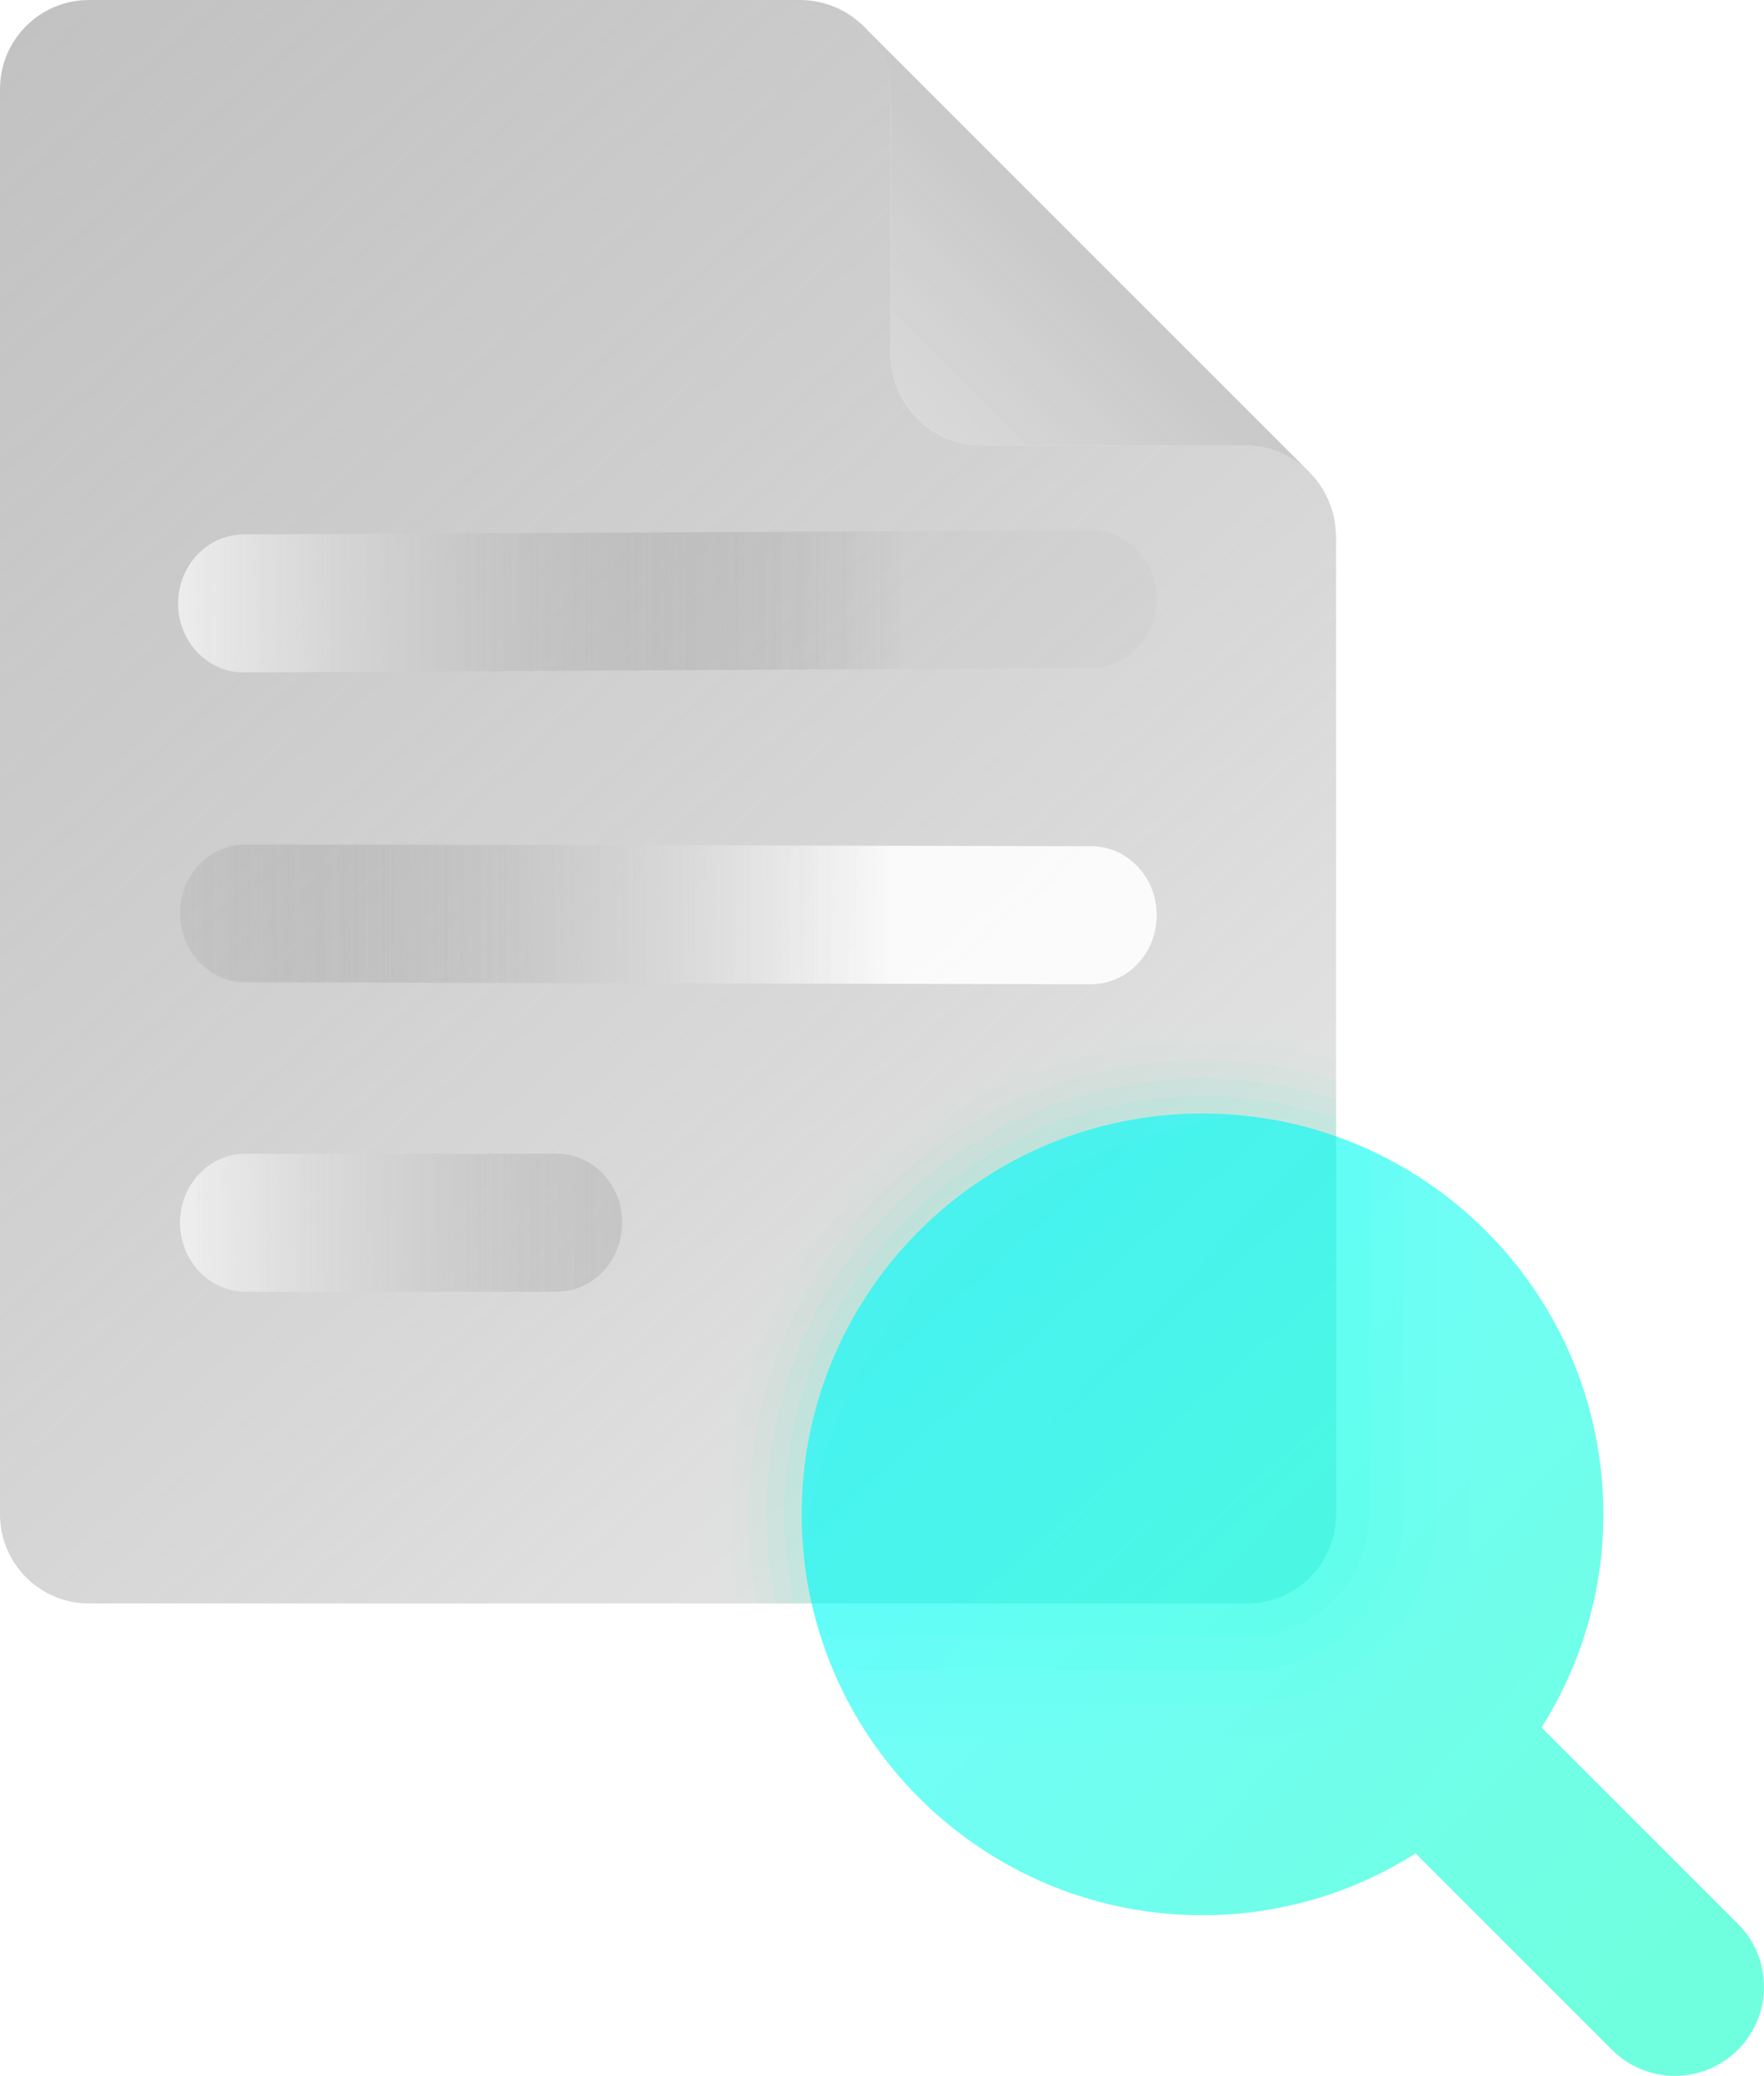 <?xml version="1.0" encoding="UTF-8" standalone="no"?>
<!DOCTYPE svg PUBLIC "-//W3C//DTD SVG 1.1//EN" "http://www.w3.org/Graphics/SVG/1.1/DTD/svg11.dtd">
<!-- Created with Vectornator (http://vectornator.io/) -->
<svg height="100%" stroke-miterlimit="10" style="fill-rule:nonzero;clip-rule:evenodd;stroke-linecap:round;stroke-linejoin:round;" version="1.1" viewBox="45.767 0.833 508.465 598.333" width="100%" xml:space="preserve" xmlns="http://www.w3.org/2000/svg" xmlns:vectornator="http://vectornator.io" xmlns:xlink="http://www.w3.org/1999/xlink">
<defs>
<linearGradient gradientTransform="matrix(-384.603 -432.531 432.531 -384.603 440.476 433.043)" gradientUnits="userSpaceOnUse" id="LinearGradient" x1="0" x2="1" y1="0" y2="0">
<stop offset="0" stop-color="#e6e6e6" stop-opacity="0.8"/>
<stop offset="1" stop-color="#999999" stop-opacity="0.6"/>
</linearGradient>
<linearGradient gradientTransform="matrix(-123.77 123.77 -123.77 -123.77 378.113 53.61)" gradientUnits="userSpaceOnUse" id="LinearGradient_2" x1="0" x2="1" y1="0" y2="0">
<stop offset="0" stop-color="#7e7e7e" stop-opacity="0.471"/>
<stop offset="0.12" stop-color="#8a8a8a" stop-opacity="0.478"/>
<stop offset="0.416" stop-color="#a6a6a6" stop-opacity="0.49"/>
<stop offset="0.672" stop-color="#bababa" stop-opacity="0.478"/>
<stop offset="0.875" stop-color="#c6c6c6" stop-opacity="0.49"/>
<stop offset="1" stop-color="#cbcbcb" stop-opacity="0.49"/>
</linearGradient>
<linearGradient gradientTransform="matrix(198.832 191.847 -191.847 198.832 330.465 374.116)" gradientUnits="userSpaceOnUse" id="LinearGradient_3" x1="0" x2="1" y1="0" y2="0">
<stop offset="0" stop-color="#00fbff" stop-opacity="0.74"/>
<stop offset="1" stop-color="#00ffc3" stop-opacity="0.74"/>
</linearGradient>
<linearGradient gradientTransform="matrix(196.137 196.137 -196.137 196.137 301.818 346.749)" gradientUnits="userSpaceOnUse" id="LinearGradient_4" x1="0" x2="1" y1="0" y2="0">
<stop offset="0" stop-color="#f5ebff" stop-opacity="0"/>
<stop offset="1" stop-color="#daa6ff" stop-opacity="0"/>
</linearGradient>
<linearGradient gradientTransform="matrix(-227.237 -0.79 0.349 -238.534 306.15 352.534)" gradientUnits="userSpaceOnUse" id="LinearGradient_5" x1="0" x2="1" y1="0" y2="0">
<stop offset="0" stop-color="#7b7b7b" stop-opacity="0.049"/>
<stop offset="1" stop-color="#ffffff"/>
</linearGradient>
<linearGradient gradientTransform="matrix(-227.237 -0.79 0.349 -238.534 306.15 352.534)" gradientUnits="userSpaceOnUse" id="LinearGradient_6" x1="0" x2="1" y1="0" y2="0">
<stop offset="0" stop-color="#7b7b7b" stop-opacity="0.049"/>
<stop offset="1" stop-color="#ffffff"/>
</linearGradient>
<filter color-interpolation-filters="sRGB" filterUnits="userSpaceOnUse" height="48.887" id="Filter" width="136.586" x="93.107" y="328.814">
<feGaussianBlur in="SourceGraphic" result="Blur" stdDeviation="1.828"/>
</filter>
<linearGradient gradientTransform="matrix(227.237 -0.79 -0.349 -238.534 76.755 263.465)" gradientUnits="userSpaceOnUse" id="LinearGradient_7" x1="0" x2="1" y1="0" y2="0">
<stop offset="0" stop-color="#7b7b7b" stop-opacity="0.049"/>
<stop offset="1" stop-color="#ffffff"/>
</linearGradient>
<linearGradient gradientTransform="matrix(227.237 0.79 -0.349 238.534 76.755 264.554)" gradientUnits="userSpaceOnUse" id="LinearGradient_8" x1="0" x2="1" y1="0" y2="0">
<stop offset="0" stop-color="#7b7b7b" stop-opacity="0.049"/>
<stop offset="1" stop-color="#ffffff"/>
</linearGradient>
<filter color-interpolation-filters="sRGB" filterUnits="userSpaceOnUse" height="51.46" id="Filter_2" width="292.418" x="92.218" y="238.498">
<feGaussianBlur in="SourceGraphic" result="Blur" stdDeviation="2.184"/>
</filter>
<linearGradient gradientTransform="matrix(-227.237 0.79 0.349 238.534 305.592 175.484)" gradientUnits="userSpaceOnUse" id="LinearGradient_9" x1="0" x2="1" y1="0" y2="0">
<stop offset="0" stop-color="#7b7b7b" stop-opacity="0.049"/>
<stop offset="1" stop-color="#ffffff"/>
</linearGradient>
<linearGradient gradientTransform="matrix(-227.237 0.79 0.349 238.534 305.592 175.484)" gradientUnits="userSpaceOnUse" id="LinearGradient_10" x1="0" x2="1" y1="0" y2="0">
<stop offset="0" stop-color="#7b7b7b" stop-opacity="0.049"/>
<stop offset="1" stop-color="#ffffff"/>
</linearGradient>
<filter color-interpolation-filters="sRGB" filterUnits="userSpaceOnUse" height="51.704" id="Filter_3" width="292.782" x="91.757" y="148.292">
<feGaussianBlur in="SourceGraphic" result="Blur" stdDeviation="2.145"/>
</filter>
</defs>
<g id="Layer">
<g opacity="1">
<g opacity="1">
<path d="M404.38 322.473C337.276 328.93 283.922 382.323 277.529 449.452C279.545 468.619 286.336 486.309 296.58 501.509L405.227 501.509C440.621 501.509 469.416 472.714 469.416 437.32L469.416 351.486C451.764 335.619 429.298 325.053 404.38 322.473Z" fill="#0cffcf" fill-opacity="0.141" fill-rule="nonzero" opacity="0.1" stroke="none"/>
<path d="M404.38 322.473C337.276 328.93 283.922 382.323 277.529 449.452C279.134 464.703 283.768 479.004 290.739 491.881L405.227 491.881C435.319 491.881 459.788 467.412 459.788 437.32L459.788 343.719C443.856 332.217 424.972 324.604 404.38 322.473Z" fill="#0cffcf" fill-opacity="0.141" fill-rule="nonzero" opacity="0.2" stroke="none"/>
<path d="M404.38 322.473C337.276 328.93 283.922 382.323 277.529 449.452C278.749 460.993 281.714 471.982 286.092 482.252L405.227 482.252C430.017 482.252 450.159 462.11 450.159 437.32L450.159 337.454C436.423 329.482 420.953 324.193 404.38 322.473Z" fill="#0cffcf" fill-opacity="0.141" fill-rule="nonzero" opacity="0.3" stroke="none"/>
<path d="M404.38 322.473C337.276 328.93 283.922 382.323 277.529 449.452C278.376 457.463 280.097 465.191 282.497 472.624L405.227 472.624C424.715 472.624 440.531 456.808 440.531 437.32L440.531 332.409C429.324 327.248 417.179 323.795 404.38 322.473Z" fill="#0cffcf" fill-opacity="0.141" fill-rule="nonzero" opacity="0.4" stroke="none"/>
</g>
<path d="M404.662 129.212L402.287 129.212L328.752 129.212C314.271 129.212 302.524 117.465 302.524 102.971L302.524 31.323L302.524 27.074C302.524 12.58 290.778 0.833 276.284 0.833L71.443 0.833C57.257 0.833 45.767 12.323 45.767 26.509L45.767 437.32C45.767 451.506 57.257 462.996 71.443 462.996L405.227 462.996C419.413 462.996 430.903 451.506 430.903 437.32L430.903 154.887L430.838 154.836C430.505 140.637 418.951 129.212 404.662 129.212Z" fill="url(#LinearGradient)" fill-rule="nonzero" opacity="1" stroke="none"/>
<g opacity="1">
<path d="M405.227 462.996C419.413 462.996 430.903 451.493 430.903 437.32L430.903 323.063C388.846 308.929 340.563 318.48 307.056 351.987C276.913 382.13 266.155 424.225 274.563 462.996L405.227 462.996Z" fill="#0cffcf" fill-opacity="0.141" fill-rule="nonzero" opacity="0.4" stroke="none"/>
<path d="M405.227 462.996C419.413 462.996 430.903 451.493 430.903 437.32L430.903 317.633C387.447 303.691 337.918 313.858 303.423 348.354C272.291 379.486 260.955 422.877 269.274 462.996L405.227 462.996Z" fill="#0cffcf" fill-opacity="0.141" fill-rule="nonzero" opacity="0.3" stroke="none"/>
<path d="M405.227 462.996C419.413 462.996 430.903 451.493 430.903 437.32L430.903 312.202C386.047 298.44 335.286 309.25 299.803 344.733C267.669 376.867 255.756 421.542 264.011 463.009L405.227 463.009L405.227 462.996Z" fill="#0cffcf" fill-opacity="0.141" fill-rule="nonzero" opacity="0.2" stroke="none"/>
<path d="M405.227 462.996C419.413 462.996 430.903 451.493 430.903 437.32L430.903 306.785C384.674 293.19 332.642 304.615 296.17 341.088C263.035 374.222 250.569 420.194 258.76 462.983L405.227 462.983L405.227 462.996Z" fill="#0cffcf" fill-opacity="0.141" fill-rule="nonzero" opacity="0.1" stroke="none"/>
<path d="M405.227 462.996C419.413 462.996 430.903 451.493 430.903 437.32L430.903 301.508C383.287 288.054 330.01 299.994 292.536 337.467C258.401 371.603 245.447 418.859 253.574 462.996L405.227 462.996Z" fill="#0cffcf" fill-opacity="0.141" fill-rule="nonzero" opacity="0.05" stroke="none"/>
</g>
<path d="M295.091 8.831C299.674 13.543 302.524 19.962 302.524 27.074L302.524 31.323L302.524 102.971C302.524 117.465 314.271 129.212 328.765 129.212L402.3 129.212L404.675 129.212C411.774 129.212 418.193 132.049 422.905 136.632L295.091 8.831Z" fill="url(#LinearGradient_2)" fill-rule="nonzero" opacity="1" stroke="none"/>
<path d="M392.389 321.779C328.572 321.779 276.849 373.503 276.849 437.32C276.849 446.152 277.927 454.728 279.814 462.996L405.227 462.996C419.413 462.996 430.903 451.493 430.903 437.32L430.903 328.494C418.835 324.219 405.92 321.779 392.389 321.779Z" fill="#0cffcf" fill-opacity="0.141" fill-rule="nonzero" opacity="1" stroke="none"/>
<path d="M546.713 555.325L490.124 498.736C501.344 480.943 507.93 459.915 507.93 437.32C507.93 373.503 456.206 321.779 392.389 321.779C328.572 321.779 276.849 373.503 276.849 437.32C276.849 501.124 328.572 552.861 392.389 552.861C414.984 552.861 436.012 546.275 453.818 535.054L510.407 591.644C520.434 601.67 536.686 601.67 546.713 591.644C556.739 581.617 556.739 565.352 546.713 555.325Z" fill="url(#LinearGradient_3)" fill-rule="nonzero" opacity="0.759" stroke="none"/>
<path d="M392.389 328.198C452.56 328.198 501.511 377.149 501.511 437.32C501.511 457.796 495.695 477.862 484.693 495.321C483.101 497.863 483.461 501.163 485.592 503.281L542.181 559.87C545.814 563.503 547.817 568.343 547.817 573.491C547.817 578.639 545.814 583.466 542.181 587.112C538.548 590.745 533.708 592.748 528.56 592.748C523.412 592.748 518.585 590.745 514.939 587.112L458.35 530.523C457.118 529.277 455.461 528.648 453.805 528.648C452.624 528.648 451.443 528.969 450.391 529.637C432.931 540.626 412.865 546.442 392.389 546.442C332.218 546.442 283.267 497.491 283.267 437.32C283.267 377.149 332.218 328.198 392.389 328.198M392.389 321.779C328.572 321.779 276.849 373.503 276.849 437.32C276.849 501.124 328.572 552.861 392.389 552.861C414.984 552.861 436.012 546.275 453.818 535.054L510.407 591.644C515.427 596.663 521.987 599.167 528.56 599.167C535.133 599.167 541.706 596.663 546.713 591.644C556.739 581.617 556.739 565.365 546.713 555.338L490.124 498.749C501.344 480.943 507.93 459.915 507.93 437.32C507.93 373.503 456.206 321.779 392.389 321.779Z" fill="url(#LinearGradient_4)" fill-rule="nonzero" opacity="0" stroke="none"/>
<g opacity="1">
<g opacity="1">
<path d="M116.56 373.131C106.116 373.131 97.677 364.189 97.677 353.226C97.677 342.263 106.116 333.384 116.56 333.384L206.24 333.384C216.684 333.384 225.123 342.263 225.123 353.226C225.123 364.189 216.684 373.131 206.24 373.131L116.56 373.131Z" fill="url(#LinearGradient_5)" fill-rule="nonzero" opacity="0.8" stroke="none"/>
<path d="M116.56 373.131C106.116 373.131 97.677 364.189 97.677 353.226C97.677 342.263 106.116 333.384 116.56 333.384L206.24 333.384C216.684 333.384 225.123 342.263 225.123 353.226C225.123 364.189 216.684 373.131 206.24 373.131L116.56 373.131Z" fill="url(#LinearGradient_6)" fill-rule="nonzero" filter="url(#Filter)" opacity="0.6" stroke="none"/>
</g>
<g opacity="1">
<path d="M360.295 284.499C370.739 284.499 379.177 275.558 379.177 264.595C379.177 253.631 370.739 244.752 360.295 244.752L116.56 244.314C106.116 244.314 97.677 253.193 97.677 264.156C97.677 275.119 106.116 284.061 116.56 284.061L360.295 284.499Z" fill="url(#LinearGradient_7)" fill-rule="nonzero" opacity="0.8" stroke="none"/>
<path d="M360.295 244.752C370.739 244.752 379.177 253.694 379.177 264.657C379.177 275.62 370.739 284.499 360.295 284.499L116.56 283.704C106.116 283.704 97.677 274.825 97.677 263.862C97.677 252.899 106.116 243.957 116.56 243.957L360.295 244.752Z" fill="url(#LinearGradient_8)" fill-rule="nonzero" filter="url(#Filter_2)" opacity="0.6" stroke="none"/>
</g>
<g opacity="1">
<path d="M116.002 154.887C105.558 154.887 97.119 163.829 97.119 174.792C97.119 185.755 105.558 194.634 116.002 194.634L360.295 193.401C370.739 193.401 379.177 184.522 379.177 173.559C379.177 162.595 370.739 153.654 360.295 153.654L116.002 154.887Z" fill="url(#LinearGradient_9)" fill-rule="nonzero" opacity="0.8" stroke="none"/>
<path d="M116.002 154.887C105.558 154.887 97.119 163.829 97.119 174.792C97.119 185.755 105.558 194.634 116.002 194.634L360.295 193.401C370.739 193.401 379.177 184.522 379.177 173.559C379.177 162.595 370.739 153.654 360.295 153.654L116.002 154.887Z" fill="url(#LinearGradient_10)" fill-rule="nonzero" filter="url(#Filter_3)" opacity="0.6" stroke="none"/>
</g>
</g>
</g>
</g>
</svg>

